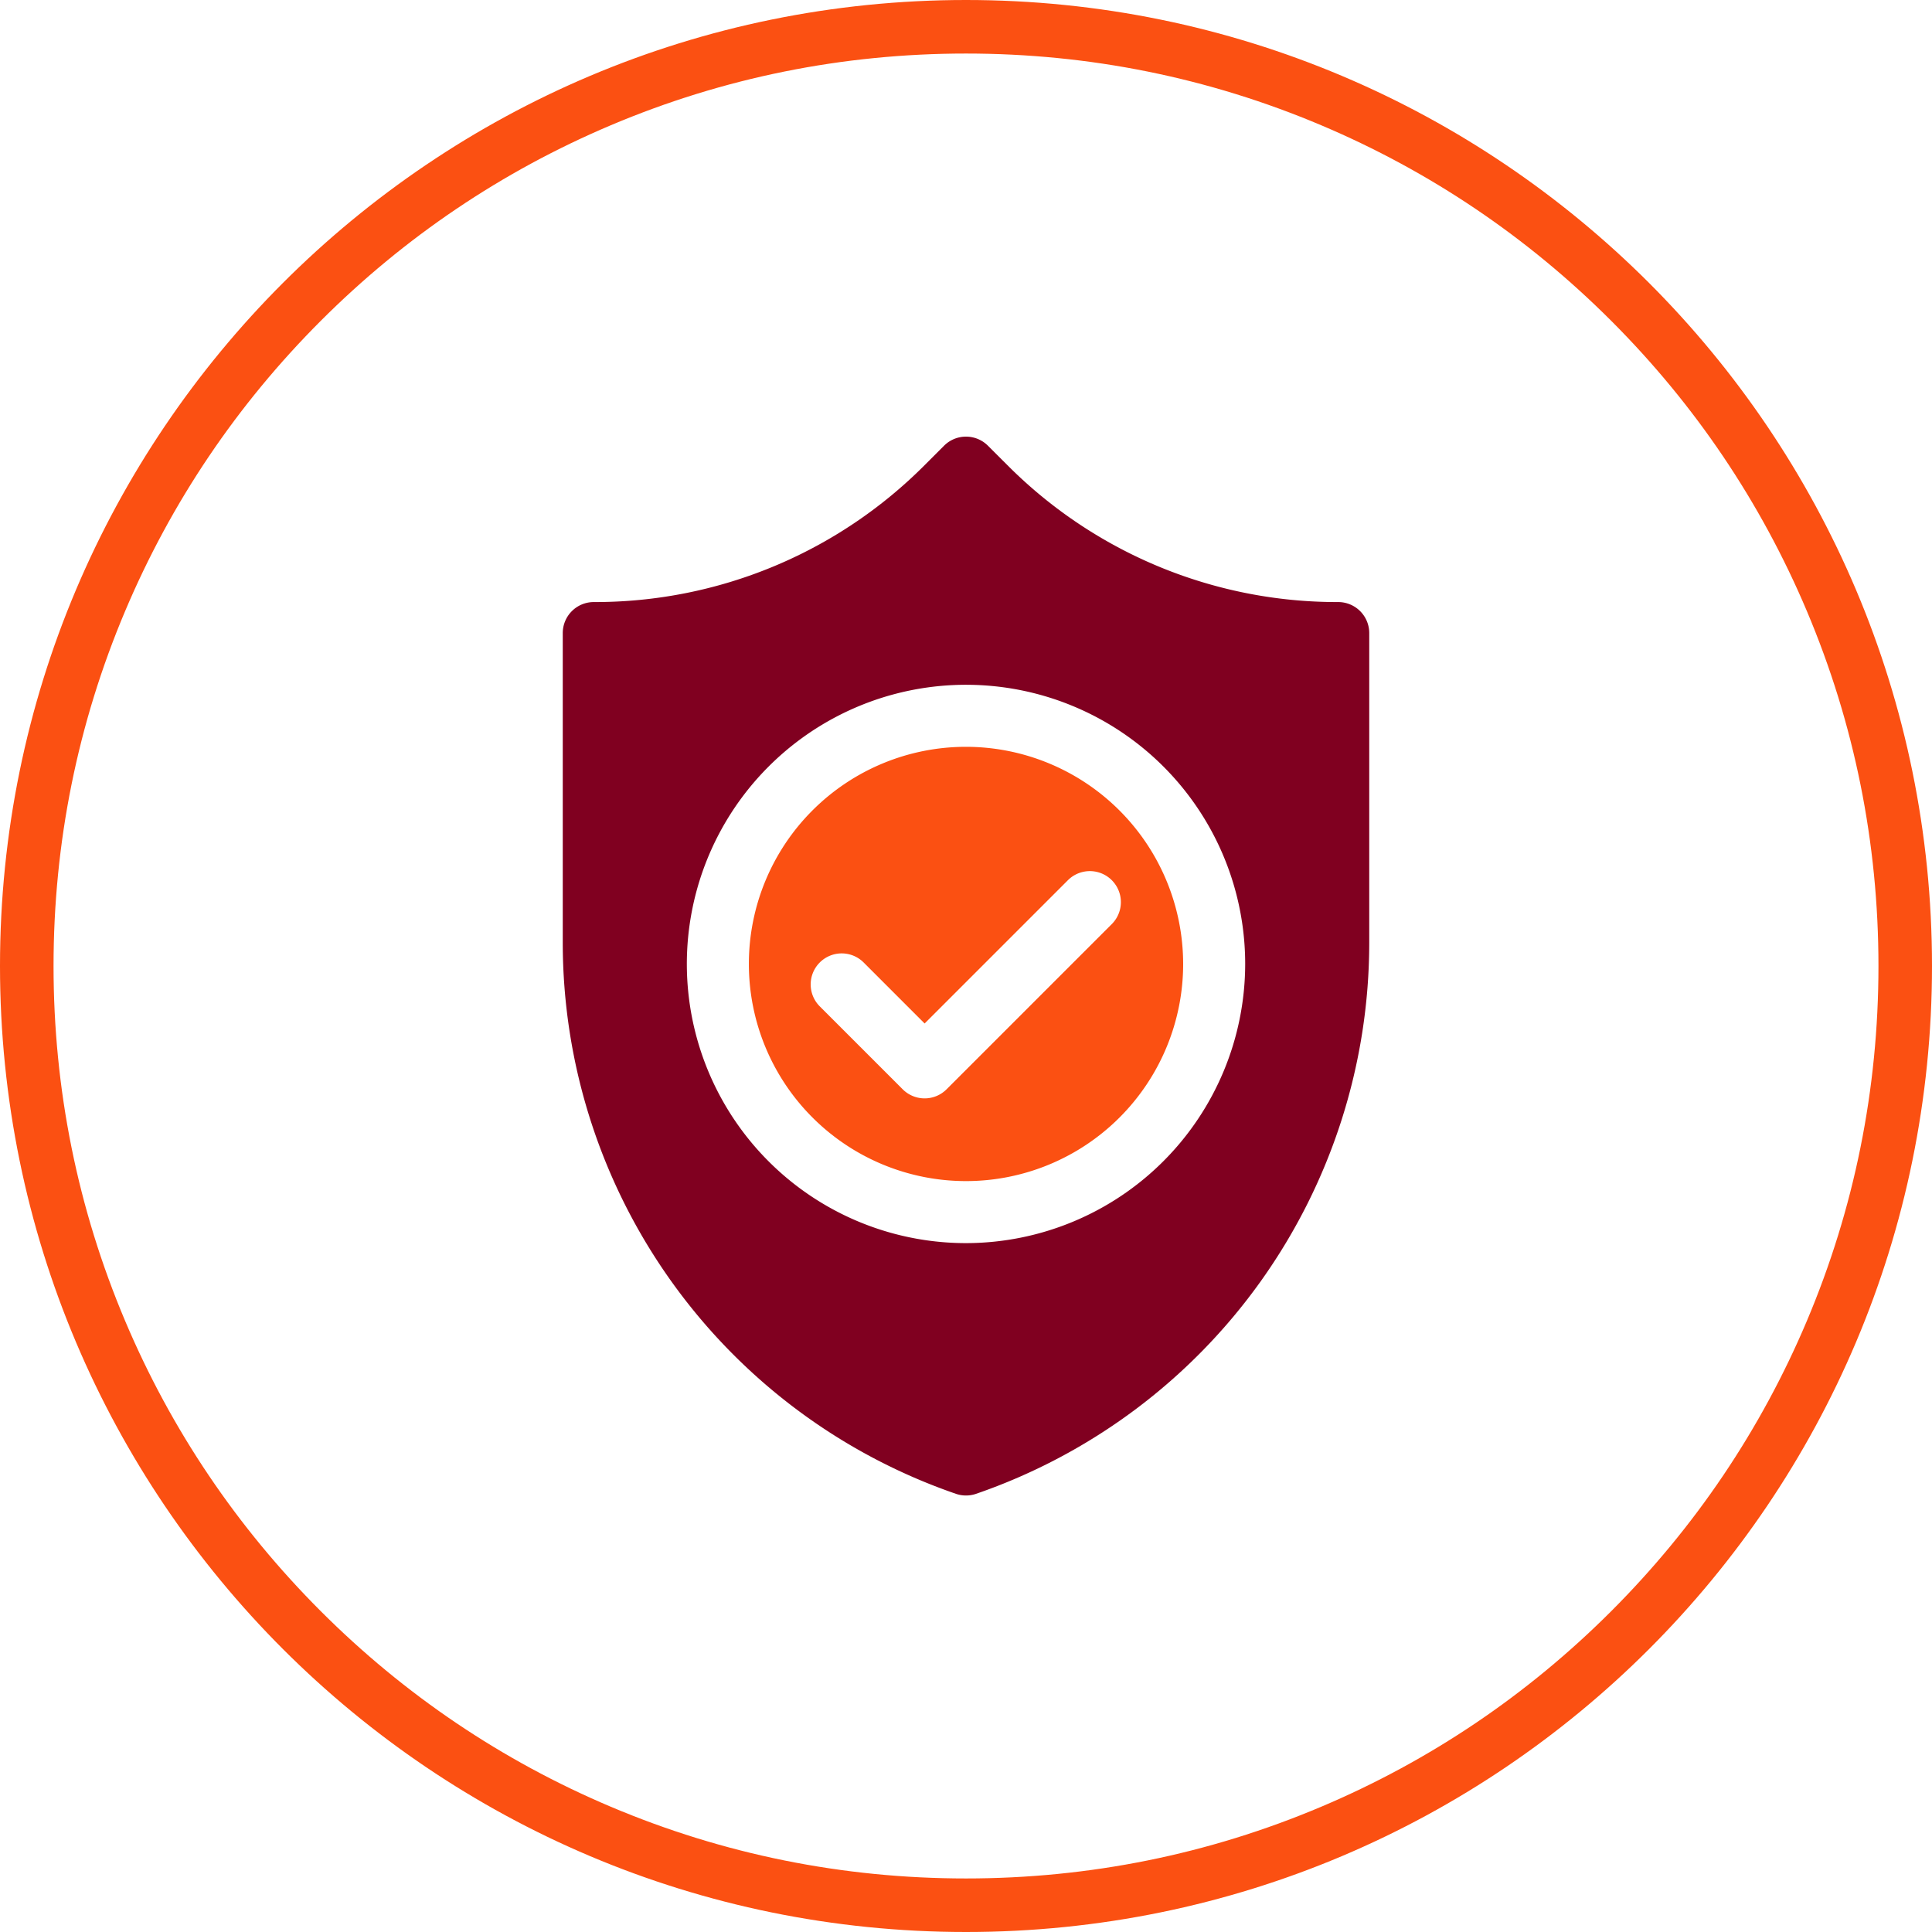 <svg xmlns="http://www.w3.org/2000/svg" width="72.167" height="72.167" viewBox="0 0 72.167 72.167">
  <g id="Group_12492" data-name="Group 12492" transform="translate(-167 -3460.993)">
    <g id="Path_8545" data-name="Path 8545" transform="translate(167 3460.993)" fill="none">
      <path d="M36.083,0A36.083,36.083,0,1,1,0,36.083,36.083,36.083,0,0,1,36.083,0Z" stroke="none"/>
      <path d="M 36.083 2 C 31.481 2 27.018 2.901 22.817 4.678 C 18.759 6.394 15.114 8.852 11.983 11.983 C 8.852 15.114 6.394 18.759 4.678 22.817 C 2.901 27.018 2 31.481 2 36.083 C 2 40.686 2.901 45.149 4.678 49.35 C 6.394 53.408 8.852 57.053 11.983 60.184 C 15.114 63.315 18.759 65.773 22.817 67.489 C 27.018 69.266 31.481 70.167 36.083 70.167 C 40.686 70.167 45.149 69.266 49.35 67.489 C 53.408 65.773 57.053 63.315 60.184 60.184 C 63.315 57.053 65.773 53.408 67.489 49.35 C 69.266 45.149 70.167 40.686 70.167 36.083 C 70.167 31.481 69.266 27.018 67.489 22.817 C 65.773 18.759 63.315 15.114 60.184 11.983 C 57.053 8.852 53.408 6.394 49.35 4.678 C 45.149 2.901 40.686 2 36.083 2 M 36.083 -7.62939453125e-06 C 56.012 -7.62939453125e-06 72.167 16.155 72.167 36.083 C 72.167 56.012 56.012 72.167 36.083 72.167 C 16.155 72.167 -7.62939453125e-06 56.012 -7.62939453125e-06 36.083 C -7.62939453125e-06 16.155 16.155 -7.62939453125e-06 36.083 -7.62939453125e-06 Z" stroke="none" fill="#fb5012"/>
    </g>
    <g id="shield" transform="translate(127.021 3477.302)">
      <path id="Path_8564" data-name="Path 8564" d="M159.111,150a8.111,8.111,0,1,0,8.111,8.111A8.12,8.12,0,0,0,159.111,150Zm5.454,6.613-6.18,6.18a1.159,1.159,0,0,1-1.639,0l-3.09-3.09a1.159,1.159,0,1,1,1.639-1.639l2.27,2.271,5.36-5.36a1.159,1.159,0,0,1,1.639,1.639Z" transform="translate(-83.048 -138.413)" fill="#fb5012"/>
      <path id="Path_8565" data-name="Path 8565" d="M89.966,6.18A17.375,17.375,0,0,1,77.6,1.057L76.882.34a1.159,1.159,0,0,0-1.639,0l-.718.718A17.375,17.375,0,0,1,62.159,6.18,1.159,1.159,0,0,0,61,7.339V18.9a21.784,21.784,0,0,0,14.685,20.59,1.16,1.16,0,0,0,.755,0A21.784,21.784,0,0,0,91.125,18.9V7.339A1.159,1.159,0,0,0,89.966,6.18Zm-13.9,23.946A10.428,10.428,0,1,1,86.491,19.7,10.44,10.44,0,0,1,76.063,30.126Z" transform="translate(0 0)" fill="#800020"/>
    </g>
  </g>
</svg>
